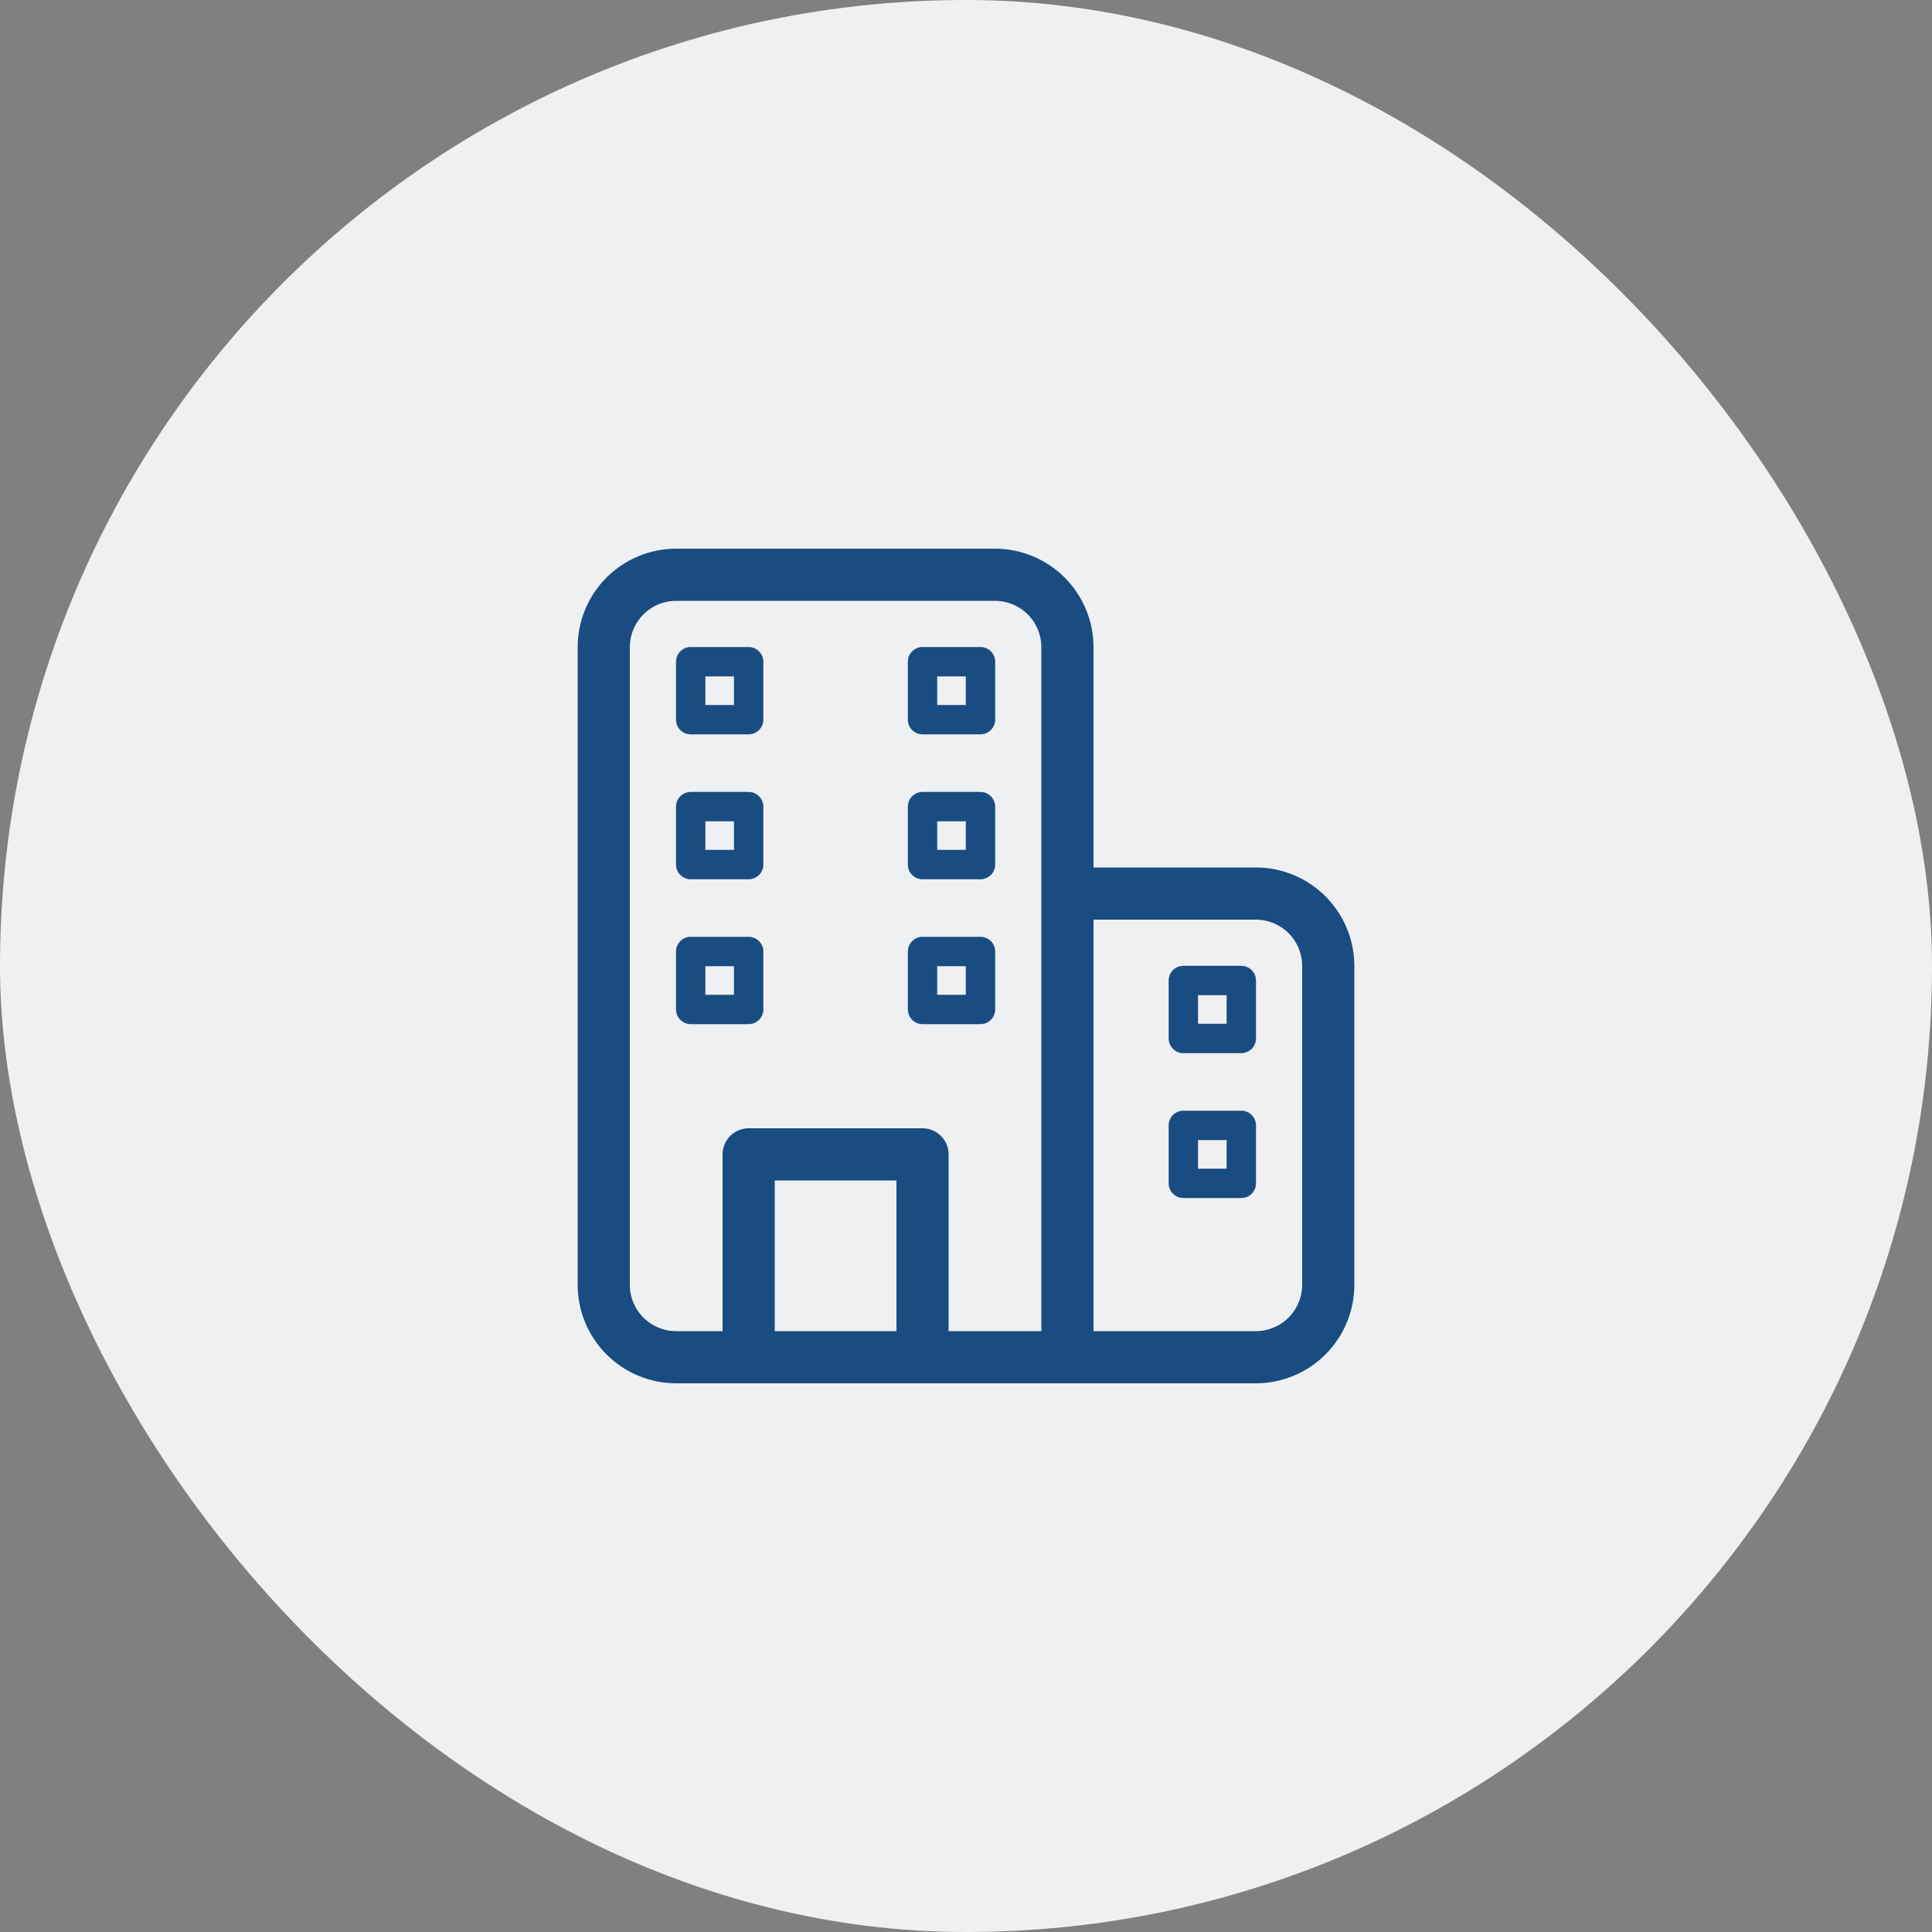 <svg width="50" height="50" viewBox="0 0 50 50" fill="none" xmlns="http://www.w3.org/2000/svg">
<rect x="0" y="0" width="50" height="50" fill="#808080" stroke="none"/>
<rect width="50" height="50" rx="25" fill="#EFF0F2"/>
<path d="M25.75 14.35H17.5C16.863 14.35 16.253 14.603 15.803 15.053C15.353 15.503 15.1 16.113 15.1 16.75V33.25C15.1 33.886 15.353 34.497 15.803 34.947C16.253 35.397 16.863 35.65 17.5 35.65H32.5C33.136 35.65 33.747 35.397 34.197 34.947C34.647 34.497 34.9 33.886 34.9 33.25V25C34.9 24.363 34.647 23.753 34.197 23.303C33.747 22.853 33.136 22.6 32.5 22.6H28.15V16.75C28.15 16.113 27.897 15.503 27.447 15.053C26.997 14.603 26.387 14.35 25.75 14.35ZM16.15 33.25V16.75C16.15 16.392 16.292 16.049 16.545 15.795C16.799 15.542 17.142 15.4 17.5 15.4H25.75C26.108 15.4 26.451 15.542 26.705 15.795C26.958 16.049 27.1 16.392 27.1 16.75V34.6H24.4V29.875C24.4 29.736 24.345 29.602 24.246 29.504C24.148 29.405 24.014 29.35 23.875 29.35H19.375C19.236 29.35 19.102 29.405 19.004 29.504C18.905 29.602 18.85 29.736 18.85 29.875V34.6H17.5C17.142 34.6 16.799 34.458 16.545 34.205C16.292 33.951 16.15 33.608 16.15 33.25ZM19.9 34.6V30.4H23.35V34.6H19.9ZM32.5 23.65C32.858 23.65 33.201 23.792 33.455 24.045C33.708 24.299 33.85 24.642 33.85 25V33.25C33.85 33.608 33.708 33.951 33.455 34.205C33.201 34.458 32.858 34.6 32.5 34.6H28.15V23.65H32.5Z" fill="#194C81" stroke="#194C81" stroke-width="0.3"/>
<mask id="path-3-outside-1_535_7683" maskUnits="userSpaceOnUse" x="16.5" y="15.75" width="17" height="16" fill="black">
<rect fill="white" x="16.5" y="15.75" width="17" height="16"/>
<path d="M17.875 19H19.375C19.474 19 19.57 18.96 19.64 18.89C19.71 18.82 19.75 18.724 19.75 18.625V17.125C19.75 17.026 19.71 16.93 19.64 16.86C19.57 16.79 19.474 16.75 19.375 16.75H17.875C17.776 16.75 17.68 16.79 17.61 16.86C17.54 16.93 17.5 17.026 17.5 17.125V18.625C17.5 18.724 17.54 18.82 17.61 18.89C17.68 18.96 17.776 19 17.875 19ZM18.25 17.5H19V18.25H18.25V17.5ZM17.875 22.75H19.375C19.474 22.75 19.57 22.71 19.64 22.64C19.71 22.57 19.75 22.474 19.75 22.375V20.875C19.75 20.776 19.71 20.68 19.64 20.61C19.57 20.54 19.474 20.5 19.375 20.5H17.875C17.776 20.5 17.68 20.54 17.61 20.61C17.54 20.68 17.5 20.776 17.5 20.875V22.375C17.5 22.474 17.54 22.57 17.61 22.64C17.68 22.71 17.776 22.75 17.875 22.75ZM18.25 21.25H19V22H18.25V21.25ZM19.375 26.5C19.474 26.5 19.57 26.46 19.64 26.39C19.71 26.32 19.75 26.224 19.75 26.125V24.625C19.75 24.526 19.71 24.43 19.64 24.36C19.57 24.29 19.474 24.25 19.375 24.25H17.875C17.776 24.25 17.68 24.29 17.61 24.36C17.54 24.43 17.5 24.526 17.5 24.625V26.125C17.5 26.224 17.54 26.32 17.61 26.39C17.68 26.46 17.776 26.5 17.875 26.5H19.375ZM18.25 25H19V25.75H18.25V25ZM23.875 19H25.375C25.474 19 25.57 18.96 25.64 18.89C25.71 18.82 25.75 18.724 25.75 18.625V17.125C25.75 17.026 25.71 16.93 25.64 16.86C25.57 16.79 25.474 16.75 25.375 16.75H23.875C23.776 16.75 23.68 16.79 23.61 16.86C23.54 16.93 23.5 17.026 23.5 17.125V18.625C23.5 18.724 23.54 18.82 23.61 18.89C23.68 18.96 23.776 19 23.875 19ZM24.25 17.5H25V18.25H24.25V17.5ZM23.875 22.75H25.375C25.474 22.75 25.57 22.71 25.64 22.64C25.71 22.57 25.75 22.474 25.75 22.375V20.875C25.75 20.776 25.71 20.68 25.64 20.61C25.57 20.54 25.474 20.5 25.375 20.5H23.875C23.776 20.5 23.68 20.54 23.61 20.61C23.54 20.68 23.5 20.776 23.5 20.875V22.375C23.5 22.474 23.54 22.57 23.61 22.64C23.68 22.71 23.776 22.75 23.875 22.75ZM24.25 21.25H25V22H24.25V21.25ZM23.875 26.5H25.375C25.474 26.5 25.57 26.46 25.64 26.39C25.71 26.32 25.75 26.224 25.75 26.125V24.625C25.75 24.526 25.71 24.43 25.64 24.36C25.57 24.29 25.474 24.25 25.375 24.25H23.875C23.776 24.25 23.68 24.29 23.61 24.36C23.54 24.43 23.5 24.526 23.5 24.625V26.125C23.5 26.224 23.54 26.32 23.61 26.39C23.68 26.46 23.776 26.5 23.875 26.5ZM24.25 25H25V25.75H24.25V25ZM30.625 27.25H32.125C32.224 27.25 32.32 27.21 32.39 27.14C32.461 27.07 32.5 26.974 32.5 26.875V25.375C32.5 25.276 32.461 25.18 32.39 25.11C32.32 25.04 32.224 25 32.125 25H30.625C30.526 25 30.43 25.04 30.36 25.11C30.29 25.18 30.25 25.276 30.25 25.375V26.875C30.25 26.974 30.29 27.07 30.36 27.14C30.43 27.21 30.526 27.25 30.625 27.25ZM31 25.75H31.75V26.5H31V25.75ZM30.625 31H32.125C32.224 31 32.32 30.96 32.39 30.89C32.461 30.82 32.5 30.724 32.5 30.625V29.125C32.5 29.026 32.461 28.93 32.39 28.86C32.32 28.79 32.224 28.75 32.125 28.75H30.625C30.526 28.75 30.43 28.79 30.36 28.86C30.29 28.93 30.25 29.026 30.25 29.125V30.625C30.25 30.724 30.29 30.82 30.36 30.89C30.43 30.96 30.526 31 30.625 31ZM31 29.5H31.75V30.25H31V29.5Z"/>
</mask>
<path d="M17.875 19H19.375C19.474 19 19.57 18.96 19.64 18.89C19.71 18.82 19.75 18.724 19.75 18.625V17.125C19.75 17.026 19.71 16.93 19.64 16.86C19.57 16.79 19.474 16.75 19.375 16.75H17.875C17.776 16.75 17.68 16.79 17.61 16.86C17.54 16.93 17.5 17.026 17.5 17.125V18.625C17.5 18.724 17.54 18.82 17.61 18.89C17.68 18.96 17.776 19 17.875 19ZM18.25 17.5H19V18.25H18.25V17.5ZM17.875 22.75H19.375C19.474 22.75 19.57 22.71 19.64 22.64C19.71 22.57 19.75 22.474 19.75 22.375V20.875C19.75 20.776 19.71 20.68 19.64 20.61C19.57 20.54 19.474 20.5 19.375 20.5H17.875C17.776 20.5 17.68 20.54 17.61 20.61C17.54 20.68 17.5 20.776 17.5 20.875V22.375C17.5 22.474 17.54 22.57 17.61 22.64C17.68 22.71 17.776 22.75 17.875 22.75ZM18.25 21.25H19V22H18.25V21.25ZM19.375 26.5C19.474 26.5 19.57 26.46 19.64 26.39C19.71 26.32 19.75 26.224 19.75 26.125V24.625C19.75 24.526 19.71 24.43 19.64 24.36C19.57 24.29 19.474 24.25 19.375 24.25H17.875C17.776 24.25 17.68 24.29 17.61 24.36C17.54 24.43 17.5 24.526 17.5 24.625V26.125C17.5 26.224 17.54 26.32 17.61 26.39C17.68 26.46 17.776 26.5 17.875 26.5H19.375ZM18.25 25H19V25.75H18.25V25ZM23.875 19H25.375C25.474 19 25.57 18.96 25.64 18.89C25.71 18.82 25.75 18.724 25.75 18.625V17.125C25.75 17.026 25.71 16.93 25.64 16.86C25.57 16.79 25.474 16.75 25.375 16.75H23.875C23.776 16.75 23.68 16.79 23.61 16.86C23.54 16.93 23.5 17.026 23.5 17.125V18.625C23.5 18.724 23.54 18.82 23.61 18.89C23.68 18.96 23.776 19 23.875 19ZM24.25 17.5H25V18.25H24.25V17.5ZM23.875 22.75H25.375C25.474 22.75 25.57 22.71 25.64 22.64C25.71 22.57 25.75 22.474 25.75 22.375V20.875C25.75 20.776 25.71 20.68 25.64 20.61C25.57 20.54 25.474 20.5 25.375 20.5H23.875C23.776 20.5 23.68 20.54 23.61 20.61C23.54 20.68 23.5 20.776 23.5 20.875V22.375C23.5 22.474 23.54 22.57 23.61 22.64C23.68 22.71 23.776 22.75 23.875 22.75ZM24.25 21.25H25V22H24.25V21.25ZM23.875 26.5H25.375C25.474 26.5 25.57 26.46 25.64 26.39C25.71 26.32 25.75 26.224 25.75 26.125V24.625C25.75 24.526 25.71 24.43 25.64 24.36C25.57 24.29 25.474 24.25 25.375 24.25H23.875C23.776 24.25 23.68 24.29 23.61 24.36C23.54 24.43 23.5 24.526 23.5 24.625V26.125C23.5 26.224 23.54 26.32 23.61 26.39C23.68 26.46 23.776 26.5 23.875 26.5ZM24.25 25H25V25.75H24.25V25ZM30.625 27.25H32.125C32.224 27.25 32.32 27.21 32.39 27.14C32.461 27.07 32.5 26.974 32.5 26.875V25.375C32.5 25.276 32.461 25.18 32.39 25.11C32.32 25.04 32.224 25 32.125 25H30.625C30.526 25 30.43 25.04 30.36 25.11C30.29 25.18 30.25 25.276 30.25 25.375V26.875C30.25 26.974 30.29 27.07 30.36 27.14C30.43 27.21 30.526 27.25 30.625 27.25ZM31 25.75H31.75V26.5H31V25.75ZM30.625 31H32.125C32.224 31 32.32 30.96 32.39 30.89C32.461 30.82 32.5 30.724 32.5 30.625V29.125C32.5 29.026 32.461 28.93 32.39 28.86C32.32 28.79 32.224 28.75 32.125 28.75H30.625C30.526 28.75 30.43 28.79 30.36 28.86C30.29 28.93 30.25 29.026 30.25 29.125V30.625C30.25 30.724 30.29 30.82 30.36 30.89C30.43 30.96 30.526 31 30.625 31ZM31 29.5H31.75V30.25H31V29.5Z" fill="#194C81"/>
<path d="M17.875 19H19.375C19.474 19 19.57 18.96 19.64 18.89C19.71 18.82 19.75 18.724 19.75 18.625V17.125C19.75 17.026 19.71 16.93 19.64 16.86C19.57 16.79 19.474 16.75 19.375 16.75H17.875C17.776 16.75 17.68 16.79 17.61 16.86C17.54 16.93 17.5 17.026 17.5 17.125V18.625C17.5 18.724 17.54 18.82 17.61 18.89C17.68 18.96 17.776 19 17.875 19ZM18.25 17.5H19V18.25H18.25V17.5ZM17.875 22.75H19.375C19.474 22.75 19.57 22.71 19.64 22.64C19.71 22.57 19.75 22.474 19.75 22.375V20.875C19.75 20.776 19.71 20.68 19.64 20.61C19.57 20.54 19.474 20.5 19.375 20.5H17.875C17.776 20.5 17.68 20.54 17.61 20.61C17.54 20.68 17.5 20.776 17.5 20.875V22.375C17.5 22.474 17.54 22.57 17.61 22.64C17.68 22.71 17.776 22.75 17.875 22.75ZM18.25 21.25H19V22H18.25V21.25ZM19.375 26.5C19.474 26.5 19.57 26.46 19.64 26.39C19.71 26.32 19.75 26.224 19.75 26.125V24.625C19.75 24.526 19.71 24.43 19.64 24.36C19.57 24.29 19.474 24.25 19.375 24.25H17.875C17.776 24.25 17.68 24.29 17.61 24.36C17.54 24.43 17.5 24.526 17.5 24.625V26.125C17.5 26.224 17.54 26.32 17.61 26.39C17.68 26.46 17.776 26.5 17.875 26.5H19.375ZM18.25 25H19V25.75H18.25V25ZM23.875 19H25.375C25.474 19 25.57 18.96 25.64 18.89C25.71 18.82 25.75 18.724 25.75 18.625V17.125C25.75 17.026 25.71 16.93 25.64 16.86C25.57 16.79 25.474 16.75 25.375 16.75H23.875C23.776 16.75 23.68 16.79 23.61 16.86C23.54 16.93 23.5 17.026 23.5 17.125V18.625C23.5 18.724 23.54 18.82 23.61 18.89C23.68 18.96 23.776 19 23.875 19ZM24.25 17.5H25V18.25H24.25V17.5ZM23.875 22.75H25.375C25.474 22.75 25.57 22.71 25.64 22.64C25.71 22.57 25.75 22.474 25.75 22.375V20.875C25.75 20.776 25.71 20.68 25.64 20.61C25.57 20.54 25.474 20.5 25.375 20.5H23.875C23.776 20.5 23.68 20.54 23.61 20.61C23.54 20.68 23.5 20.776 23.5 20.875V22.375C23.5 22.474 23.54 22.57 23.61 22.64C23.68 22.71 23.776 22.75 23.875 22.75ZM24.25 21.25H25V22H24.25V21.25ZM23.875 26.5H25.375C25.474 26.5 25.57 26.46 25.64 26.39C25.71 26.32 25.75 26.224 25.75 26.125V24.625C25.75 24.526 25.71 24.43 25.64 24.36C25.57 24.29 25.474 24.25 25.375 24.25H23.875C23.776 24.25 23.68 24.29 23.61 24.36C23.54 24.43 23.5 24.526 23.5 24.625V26.125C23.5 26.224 23.54 26.32 23.61 26.39C23.68 26.46 23.776 26.5 23.875 26.5ZM24.25 25H25V25.75H24.25V25ZM30.625 27.25H32.125C32.224 27.25 32.32 27.21 32.39 27.14C32.461 27.07 32.5 26.974 32.5 26.875V25.375C32.5 25.276 32.461 25.18 32.39 25.11C32.32 25.04 32.224 25 32.125 25H30.625C30.526 25 30.43 25.04 30.36 25.11C30.29 25.18 30.25 25.276 30.25 25.375V26.875C30.25 26.974 30.29 27.07 30.36 27.14C30.43 27.21 30.526 27.25 30.625 27.25ZM31 25.75H31.75V26.5H31V25.75ZM30.625 31H32.125C32.224 31 32.32 30.96 32.39 30.89C32.461 30.82 32.5 30.724 32.5 30.625V29.125C32.5 29.026 32.461 28.93 32.39 28.86C32.32 28.79 32.224 28.75 32.125 28.75H30.625C30.526 28.75 30.43 28.79 30.36 28.86C30.29 28.93 30.25 29.026 30.25 29.125V30.625C30.25 30.724 30.29 30.82 30.36 30.89C30.43 30.96 30.526 31 30.625 31ZM31 29.5H31.75V30.25H31V29.5Z" stroke="#194C81" stroke-width="0.01" mask="url(#path-3-outside-1_535_7683)"/>
</svg>
